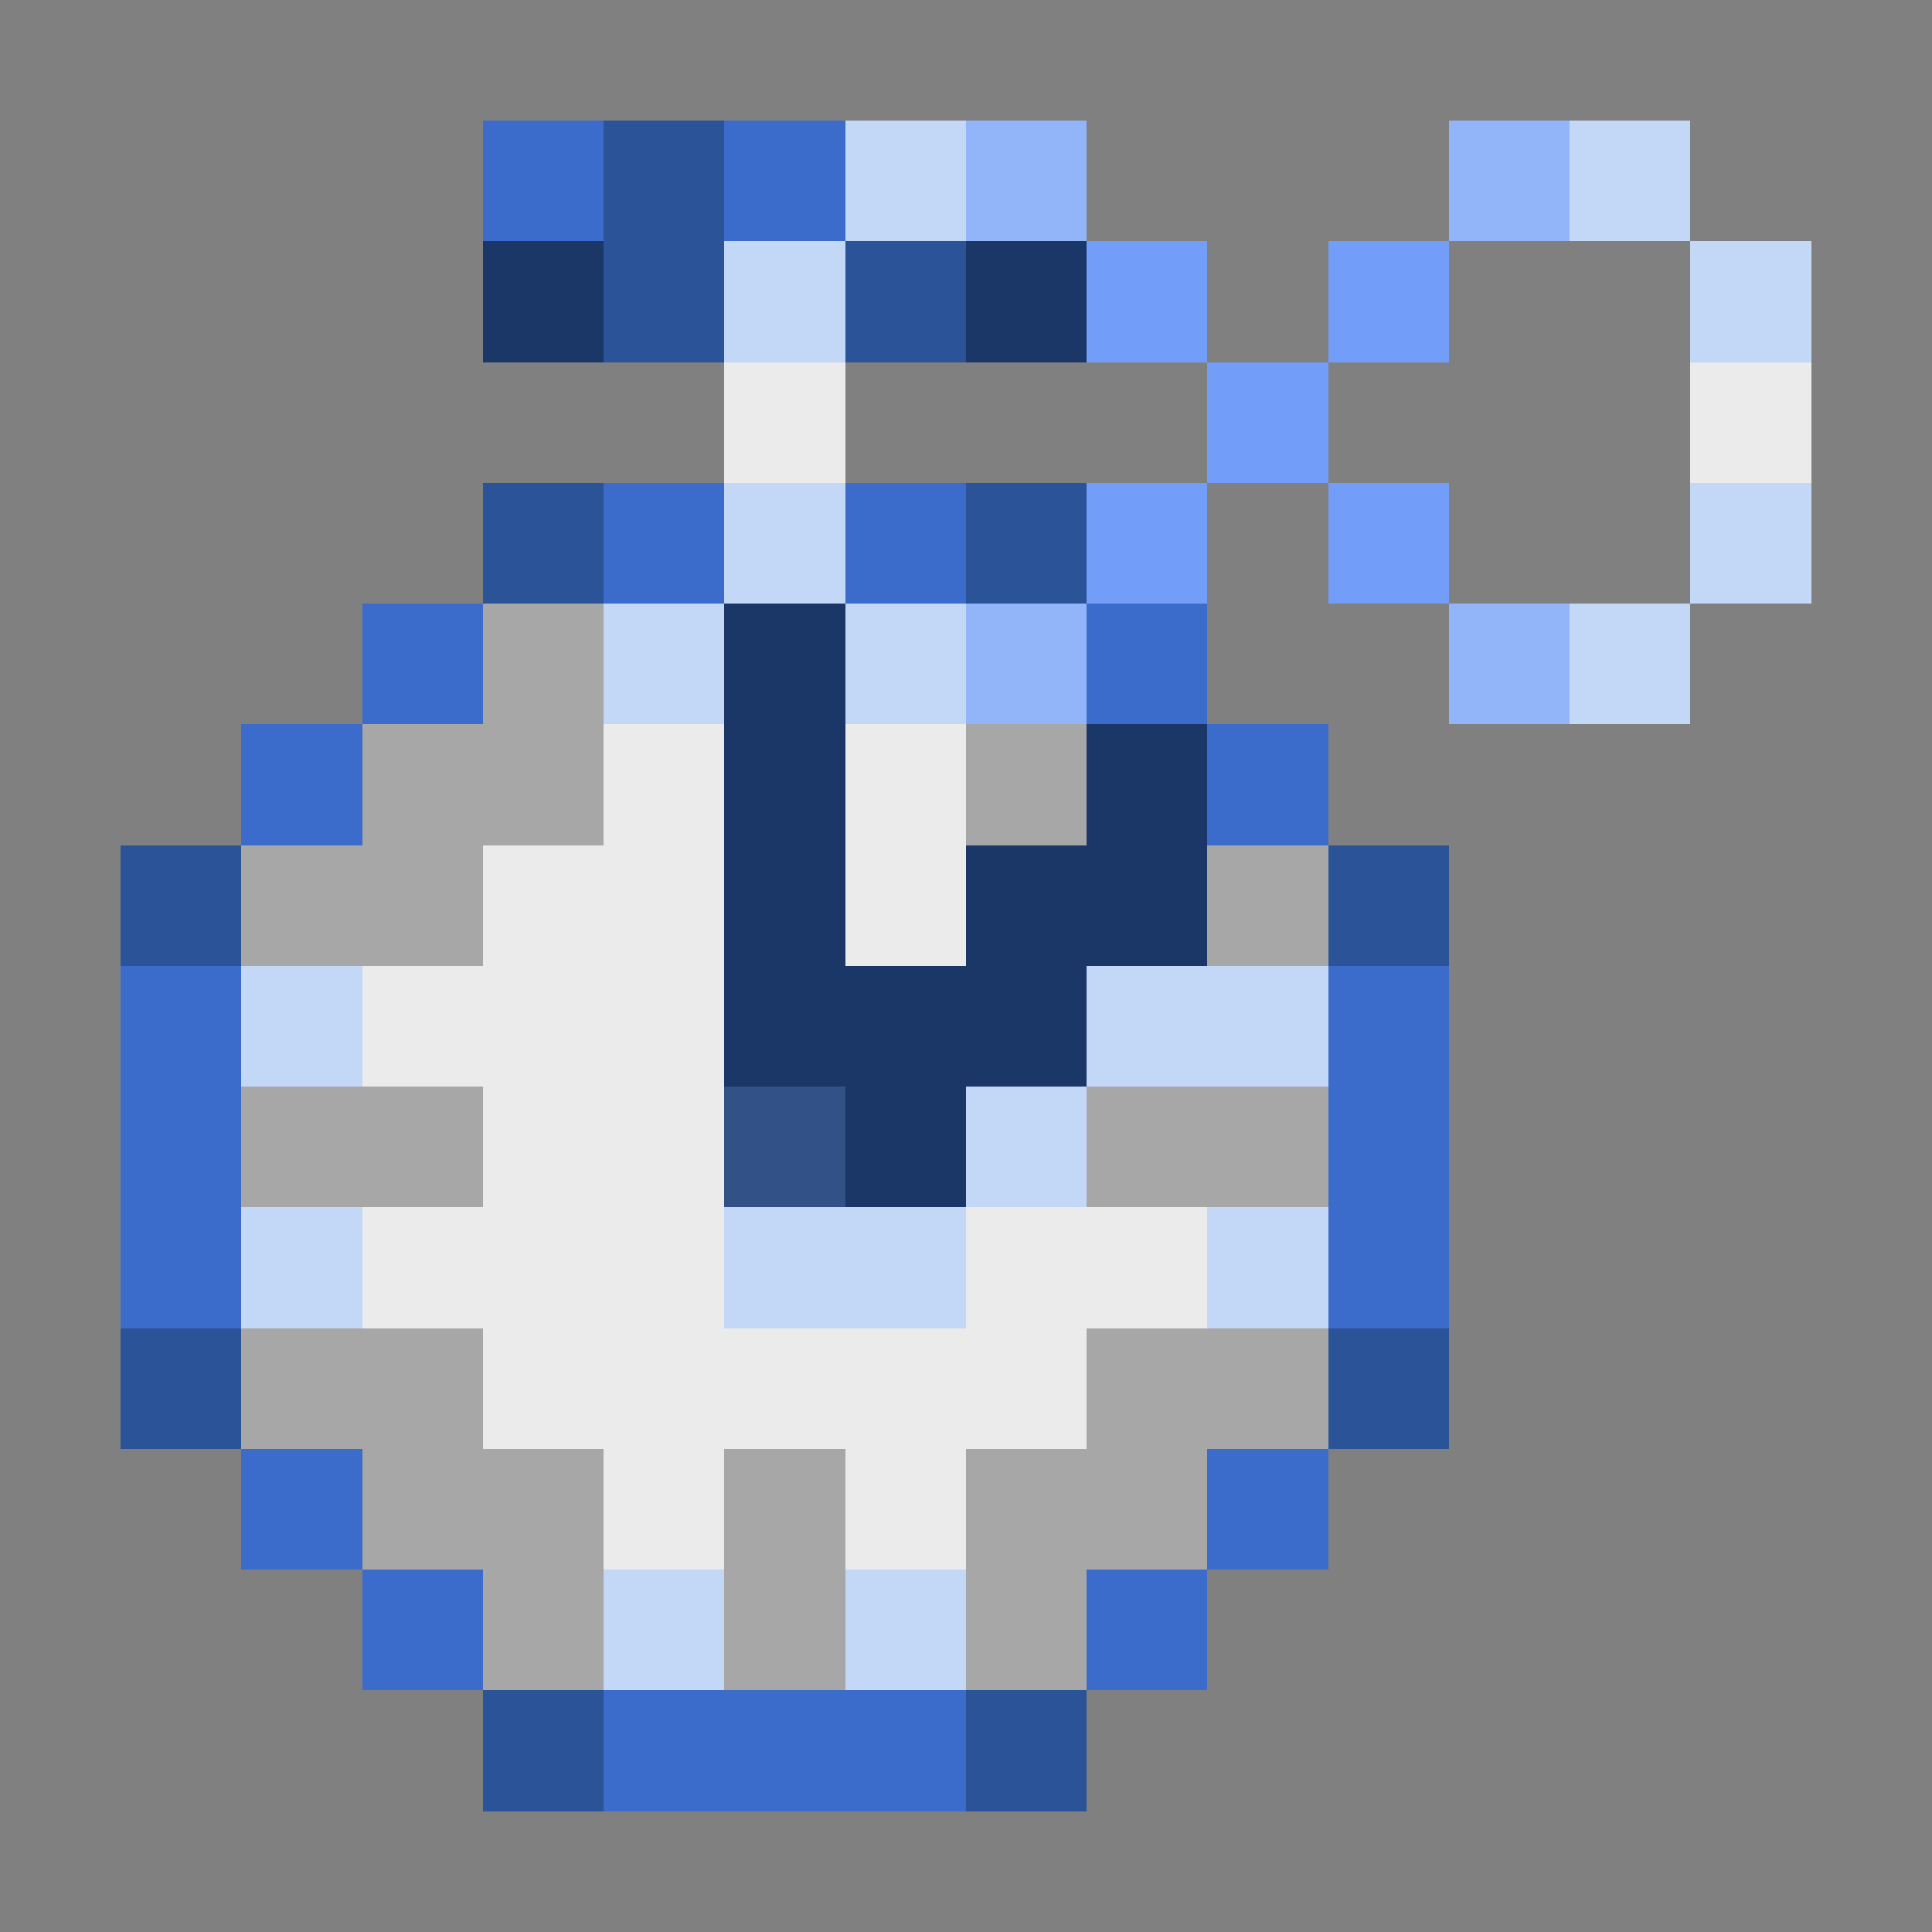 <svg xmlns="http://www.w3.org/2000/svg" shape-rendering="crispEdges" viewBox="0 -0.5 16 16"><rect x="0" y="-0.5" width="16" height="16" fill="#808080" stroke="none"/><path stroke="#3b6bcb" d="M4 1h1m1 0h1M5 4h1m1 0h1M3 5h1m5 0h1M2 6h1m7 0h1M1 8h1m9 0h1M1 9h1m9 0h1M1 10h1m9 0h1M2 12h1m7 0h1m-8 1h1m5 0h1m-5 1h3"/><path stroke="#2b5397" d="M5 1h1M5 2h1m1 0h1M4 4h1m3 0h1M1 7h1m9 0h1M1 11h1m9 0h1m-8 3h1m3 0h1"/><path stroke="#c3d7f7" d="M7 1h1m5 0h1M6 2h1m7 0h1M6 4h1m7 0h1M5 5h1m1 0h1m5 0h1M2 8h1m6 0h2M8 9h1m-7 1h1m3 0h2m2 0h1m-6 3h1m1 0h1"/><path stroke="#92b4f9" d="M8 1h1m3 0h1M8 5h1m3 0h1"/><path stroke="#1b3767" d="M4 2h1m3 0h1M6 5h1M6 6h1m2 0h1M6 7h1m1 0h2M6 8h3M7 9h1"/><path stroke="#729ef9" d="M9 2h1m1 0h1m-2 1h1M9 4h1m1 0h1"/><path stroke="#ebebeb" d="M6 3h1m7 0h1M5 6h1m1 0h1M4 7h2m1 0h1M3 8h3M4 9h2m-3 1h3m2 0h2m-6 1h5m-4 1h1m1 0h1"/><path stroke="#a7a7a7" d="M4 5h1M3 6h2m3 0h1M2 7h2m6 0h1M2 9h2m5 0h2m-9 2h2m5 0h2m-8 1h2m1 0h1m1 0h2m-6 1h1m1 0h1m1 0h1"/><path stroke="#315187" d="M6 9h1"/></svg>